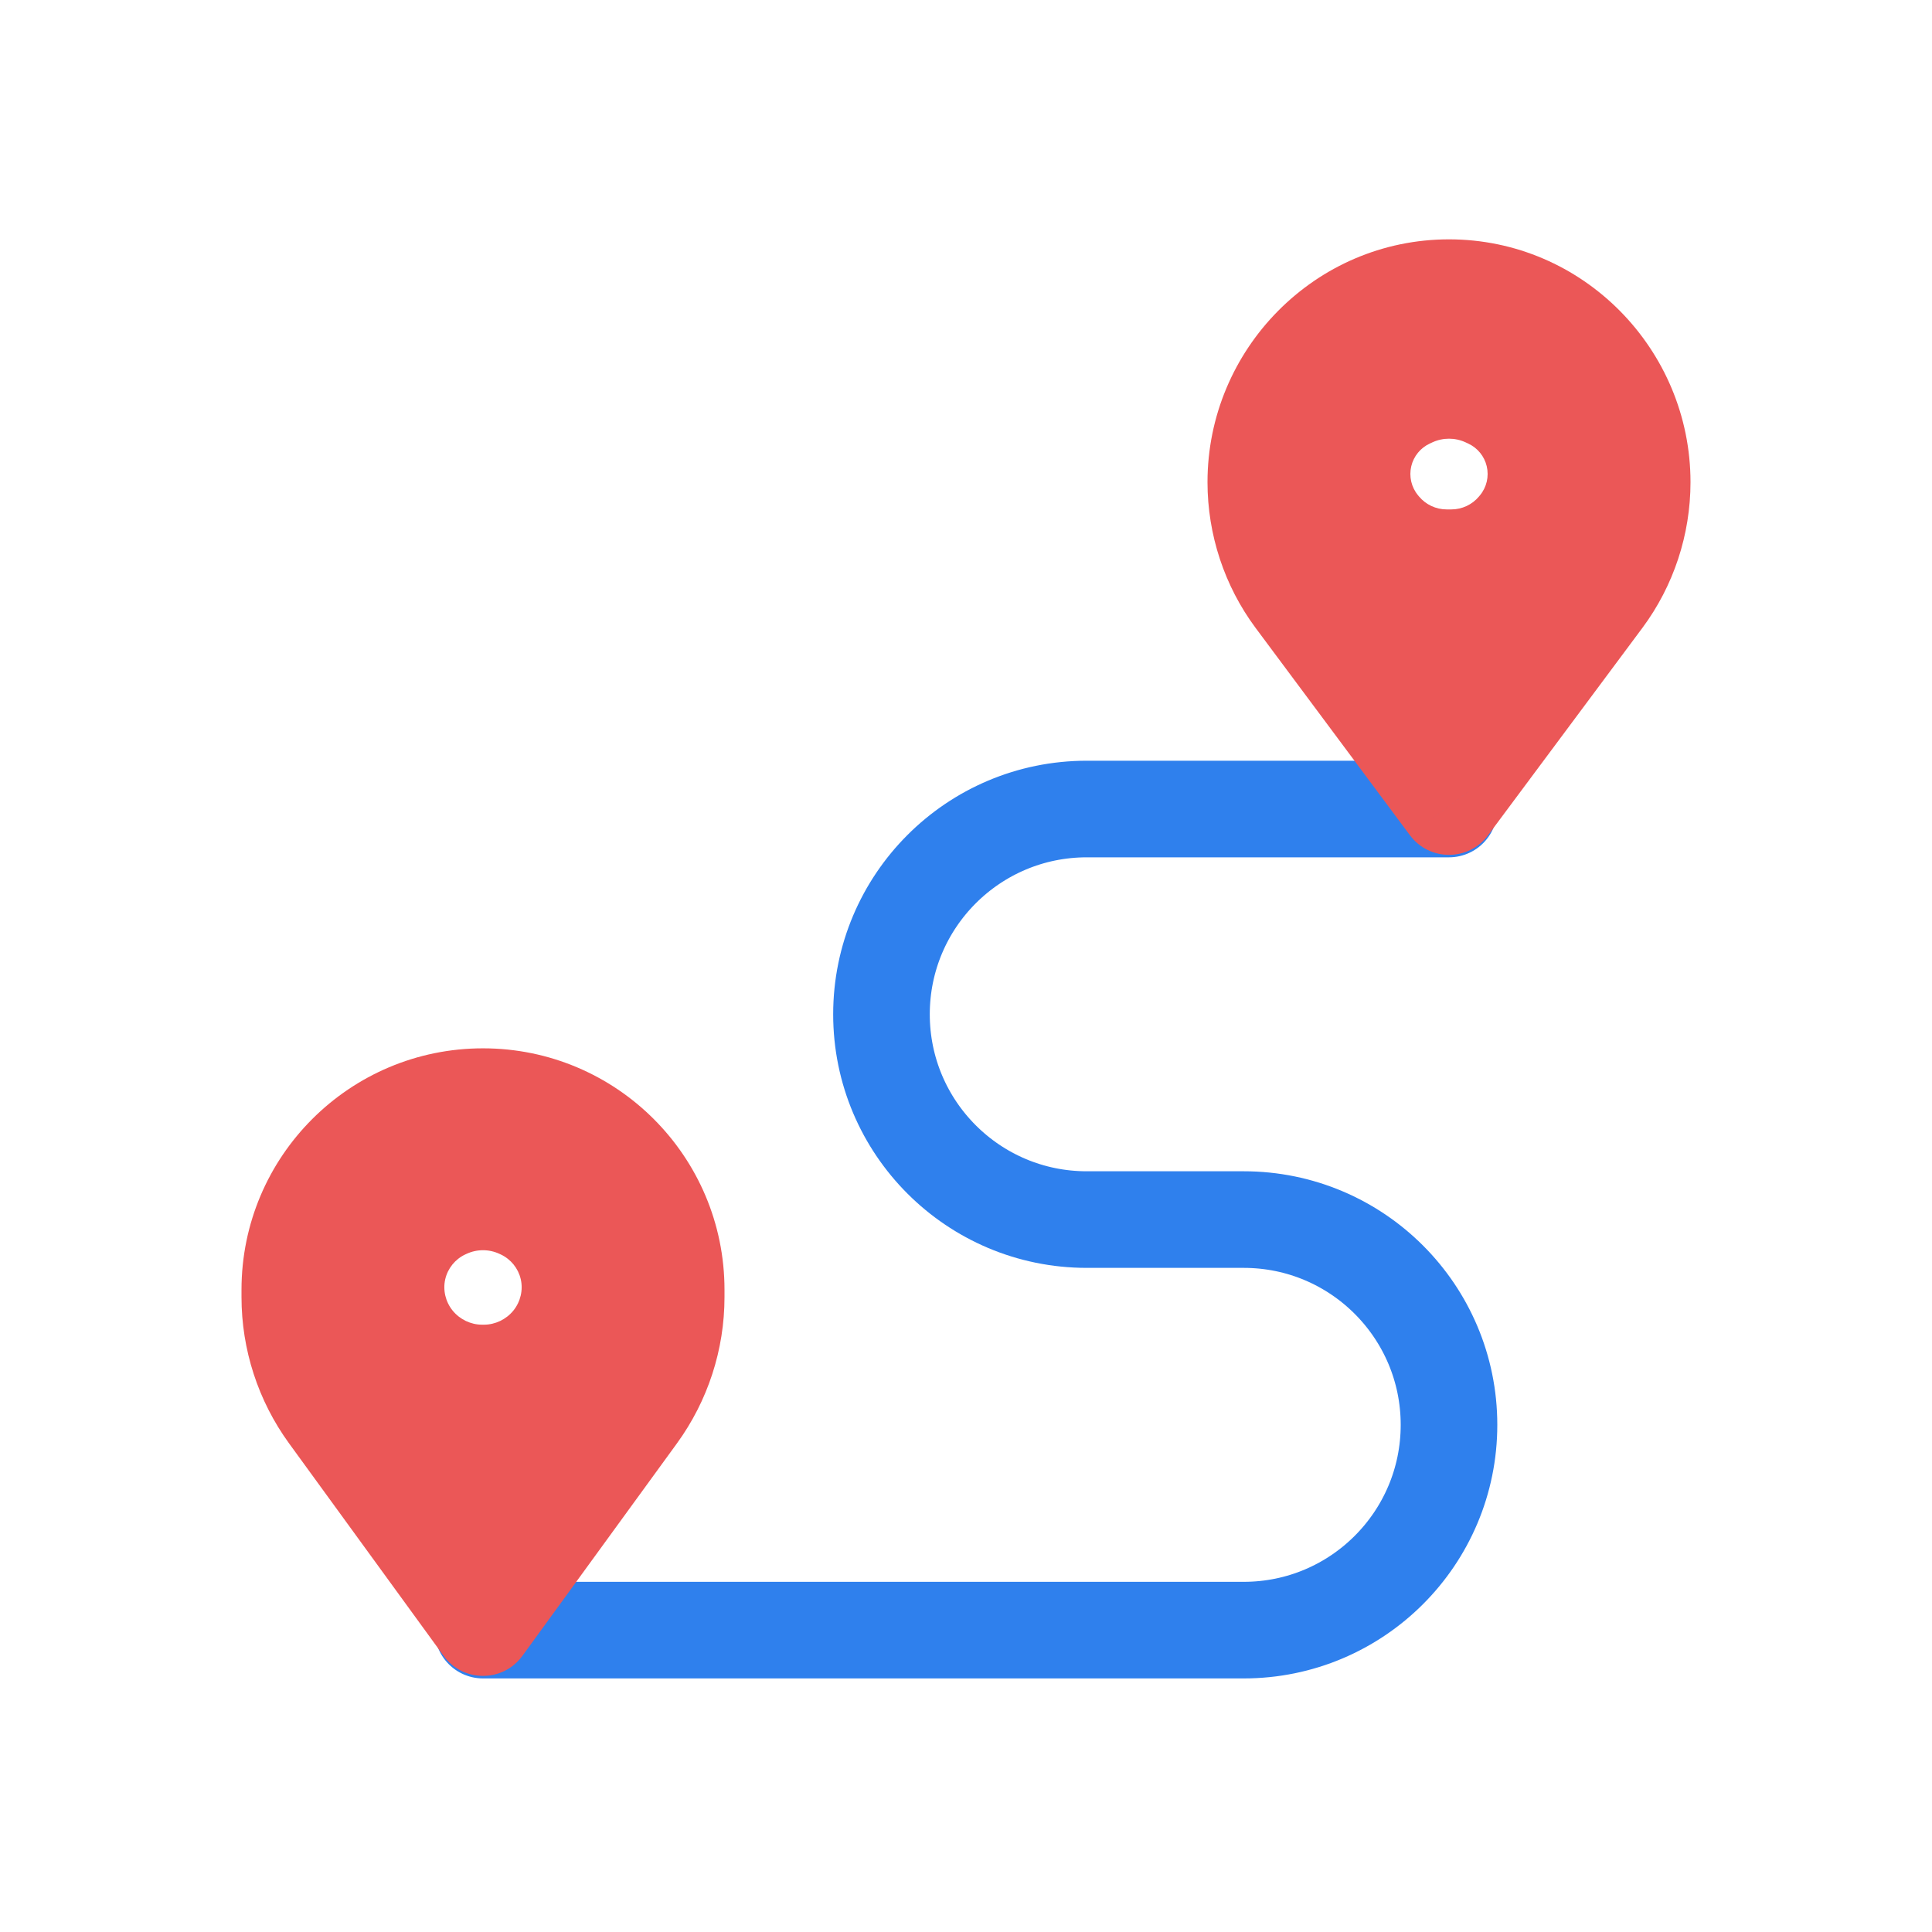 <svg width="80" height="80" viewBox="0 0 80 80" fill="none" xmlns="http://www.w3.org/2000/svg">
  <path d="M60 33.5H45C40.306 33.5 36.5 37.306 36.5 42V42C36.5 46.694 40.306 50.5 45 50.5H51.5C56.194 50.5 60 54.306 60 59V59C60 63.694 56.194 67.5 51.5 67.5H20" stroke="#2F80ED" stroke-width="4" stroke-linecap="round" stroke-linejoin="round" />
  <path fill-rule="evenodd" clip-rule="evenodd" d="M20 45.409C24.418 45.409 28 48.99 28 53.409V53.709C28 55.464 27.444 57.173 26.412 58.592L20.016 67.387C20.008 67.398 19.992 67.398 19.984 67.387L13.588 58.592C12.556 57.173 12 55.464 12 53.709V53.409C12 48.99 15.582 45.409 20 45.409ZM21.595 50.138L21.547 50.116C20.567 49.653 19.433 49.653 18.453 50.116L18.405 50.138C17.437 50.596 16.731 51.472 16.489 52.515C16.244 53.57 16.507 54.688 17.19 55.529C17.865 56.36 18.886 56.852 19.957 56.852H20.043C21.114 56.852 22.135 56.36 22.81 55.529C23.493 54.688 23.756 53.57 23.511 52.515C23.269 51.472 22.563 50.596 21.595 50.138Z" fill="#EB5757" />
  <path d="M26.412 58.592L24.795 57.415L24.795 57.415L26.412 58.592ZM20.016 67.387L18.398 66.211L18.398 66.211L20.016 67.387ZM19.984 67.387L21.602 66.211L21.602 66.211L19.984 67.387ZM13.588 58.592L11.97 59.768L11.97 59.768L13.588 58.592ZM21.547 50.116L20.691 51.924L20.691 51.924L21.547 50.116ZM21.595 50.138L22.45 48.33L22.45 48.33L21.595 50.138ZM18.453 50.116L17.598 48.308L17.598 48.308L18.453 50.116ZM18.405 50.138L19.261 51.946L19.261 51.946L18.405 50.138ZM16.489 52.515L18.437 52.968V52.968L16.489 52.515ZM17.19 55.529L18.742 54.268L18.742 54.268L17.19 55.529ZM22.81 55.529L21.258 54.268L21.258 54.268L22.81 55.529ZM23.511 52.515L21.563 52.968V52.968L23.511 52.515ZM30 53.409C30 47.886 25.523 43.409 20 43.409V47.409C23.314 47.409 26 50.095 26 53.409H30ZM30 53.709V53.409H26V53.709H30ZM28.03 59.768C29.31 58.007 30 55.886 30 53.709H26C26 55.041 25.578 56.338 24.795 57.415L28.03 59.768ZM21.633 68.563L28.03 59.768L24.795 57.415L18.398 66.211L21.633 68.563ZM18.367 68.563C19.173 69.672 20.827 69.672 21.633 68.563L18.398 66.211C19.189 65.123 20.811 65.123 21.602 66.211L18.367 68.563ZM11.97 59.768L18.367 68.563L21.602 66.211L15.205 57.415L11.97 59.768ZM10 53.709C10 55.886 10.69 58.007 11.97 59.768L15.205 57.415C14.422 56.338 14 55.041 14 53.709H10ZM10 53.409V53.709H14V53.409H10ZM20 43.409C14.477 43.409 10 47.886 10 53.409H14C14 50.095 16.686 47.409 20 47.409V43.409ZM20.691 51.924L20.739 51.946L22.45 48.33L22.402 48.308L20.691 51.924ZM19.309 51.924C19.746 51.717 20.254 51.717 20.691 51.924L22.402 48.308C20.881 47.589 19.119 47.589 17.598 48.308L19.309 51.924ZM19.261 51.946L19.309 51.924L17.598 48.308L17.55 48.33L19.261 51.946ZM18.437 52.968C18.541 52.519 18.845 52.143 19.261 51.946L17.55 48.33C16.03 49.05 14.921 50.424 14.541 52.062L18.437 52.968ZM18.742 54.268C18.445 53.901 18.333 53.414 18.437 52.968L14.541 52.062C14.154 53.726 14.57 55.475 15.637 56.789L18.742 54.268ZM19.957 54.852C19.496 54.852 19.042 54.637 18.742 54.268L15.637 56.789C16.688 58.083 18.277 58.852 19.957 58.852V54.852ZM20.043 54.852H19.957V58.852H20.043V54.852ZM21.258 54.268C20.958 54.637 20.504 54.852 20.043 54.852V58.852C21.723 58.852 23.312 58.083 24.363 56.789L21.258 54.268ZM21.563 52.968C21.667 53.414 21.555 53.901 21.258 54.268L24.363 56.789C25.43 55.475 25.846 53.726 25.459 52.062L21.563 52.968ZM20.739 51.946C21.155 52.143 21.459 52.519 21.563 52.968L25.459 52.062C25.078 50.424 23.97 49.05 22.45 48.33L20.739 51.946Z" fill="#EB5757" />
  <path fill-rule="evenodd" clip-rule="evenodd" d="M60 11.911C64.418 11.911 68 15.549 68 19.967C68 21.704 67.44 23.413 66.403 24.807L60.016 33.389C60.008 33.4 59.992 33.4 59.984 33.389L53.597 24.807C52.56 23.413 52 21.704 52 19.967C52 15.549 55.582 11.911 60 11.911ZM61.633 16.551L61.525 16.501C60.557 16.053 59.443 16.053 58.475 16.501L58.367 16.551C57.423 16.987 56.732 17.831 56.492 18.842C56.245 19.879 56.501 20.972 57.182 21.791L57.216 21.833C57.88 22.632 58.865 23.094 59.905 23.094H60.095C61.135 23.094 62.12 22.632 62.784 21.833L62.818 21.791C63.499 20.972 63.755 19.879 63.508 18.842C63.268 17.831 62.577 16.987 61.633 16.551Z" fill="#EB5757" />
  <path d="M66.403 24.807L64.799 23.613L66.403 24.807ZM60.016 33.389L58.411 32.195L58.411 32.195L60.016 33.389ZM59.984 33.389L61.589 32.196L61.589 32.195L59.984 33.389ZM53.597 24.807L55.201 23.613L53.597 24.807ZM61.525 16.501L60.686 18.316L60.686 18.316L61.525 16.501ZM61.633 16.551L62.473 14.735L62.473 14.735L61.633 16.551ZM58.475 16.501L59.314 18.316H59.314L58.475 16.501ZM58.367 16.551L57.527 14.735L57.527 14.735L58.367 16.551ZM56.492 18.842L58.438 19.305L58.438 19.305L56.492 18.842ZM57.182 21.791L58.721 20.513L58.721 20.513L57.182 21.791ZM57.216 21.833L55.678 23.111L55.678 23.111L57.216 21.833ZM62.784 21.833L64.322 23.111L64.322 23.111L62.784 21.833ZM62.818 21.791L61.279 20.513L61.279 20.513L62.818 21.791ZM63.508 18.842L61.562 19.305L63.508 18.842ZM70 19.967C70 14.462 65.541 9.911 60 9.911V13.911C63.295 13.911 66 16.635 66 19.967H70ZM68.007 26.001C69.304 24.258 70 22.129 70 19.967H66C66 21.278 65.576 22.568 64.799 23.613L68.007 26.001ZM61.62 34.583L68.007 26.001L64.799 23.613L58.411 32.195L61.62 34.583ZM58.38 34.583C59.187 35.669 60.813 35.669 61.62 34.583L58.411 32.195C59.203 31.131 60.797 31.131 61.589 32.196L58.38 34.583ZM51.992 26.001L58.38 34.583L61.589 32.195L55.201 23.613L51.992 26.001ZM50 19.967C50 22.129 50.696 24.258 51.992 26.001L55.201 23.613C54.424 22.568 54 21.278 54 19.967H50ZM60 9.911C54.459 9.911 50 14.462 50 19.967H54C54 16.635 56.705 13.911 60 13.911V9.911ZM60.686 18.316L60.794 18.366L62.473 14.735L62.364 14.685L60.686 18.316ZM59.314 18.316C59.749 18.115 60.251 18.115 60.686 18.316L62.364 14.685C60.864 13.992 59.136 13.992 57.636 14.685L59.314 18.316ZM59.206 18.366L59.314 18.316L57.636 14.685L57.527 14.735L59.206 18.366ZM58.438 19.305C58.536 18.891 58.819 18.545 59.206 18.366L57.527 14.735C56.027 15.429 54.928 16.772 54.546 18.38L58.438 19.305ZM58.721 20.513C58.441 20.177 58.337 19.73 58.438 19.305L54.546 18.38C54.154 20.029 54.561 21.766 55.644 23.07L58.721 20.513ZM58.755 20.555L58.721 20.513L55.644 23.07L55.678 23.111L58.755 20.555ZM59.905 21.094C59.46 21.094 59.039 20.896 58.755 20.555L55.678 23.111C56.722 24.367 58.271 25.094 59.905 25.094V21.094ZM60.095 21.094H59.905V25.094H60.095V21.094ZM61.245 20.555C60.961 20.896 60.54 21.094 60.095 21.094V25.094C61.729 25.094 63.278 24.367 64.322 23.111L61.245 20.555ZM61.279 20.513L61.245 20.555L64.322 23.111L64.356 23.07L61.279 20.513ZM61.562 19.305C61.663 19.73 61.559 20.177 61.279 20.513L64.356 23.07C65.439 21.766 65.846 20.029 65.454 18.38L61.562 19.305ZM60.794 18.366C61.181 18.545 61.464 18.891 61.562 19.305L65.454 18.38C65.072 16.772 63.973 15.429 62.473 14.735L60.794 18.366Z" fill="#EB5757" />
</svg>
